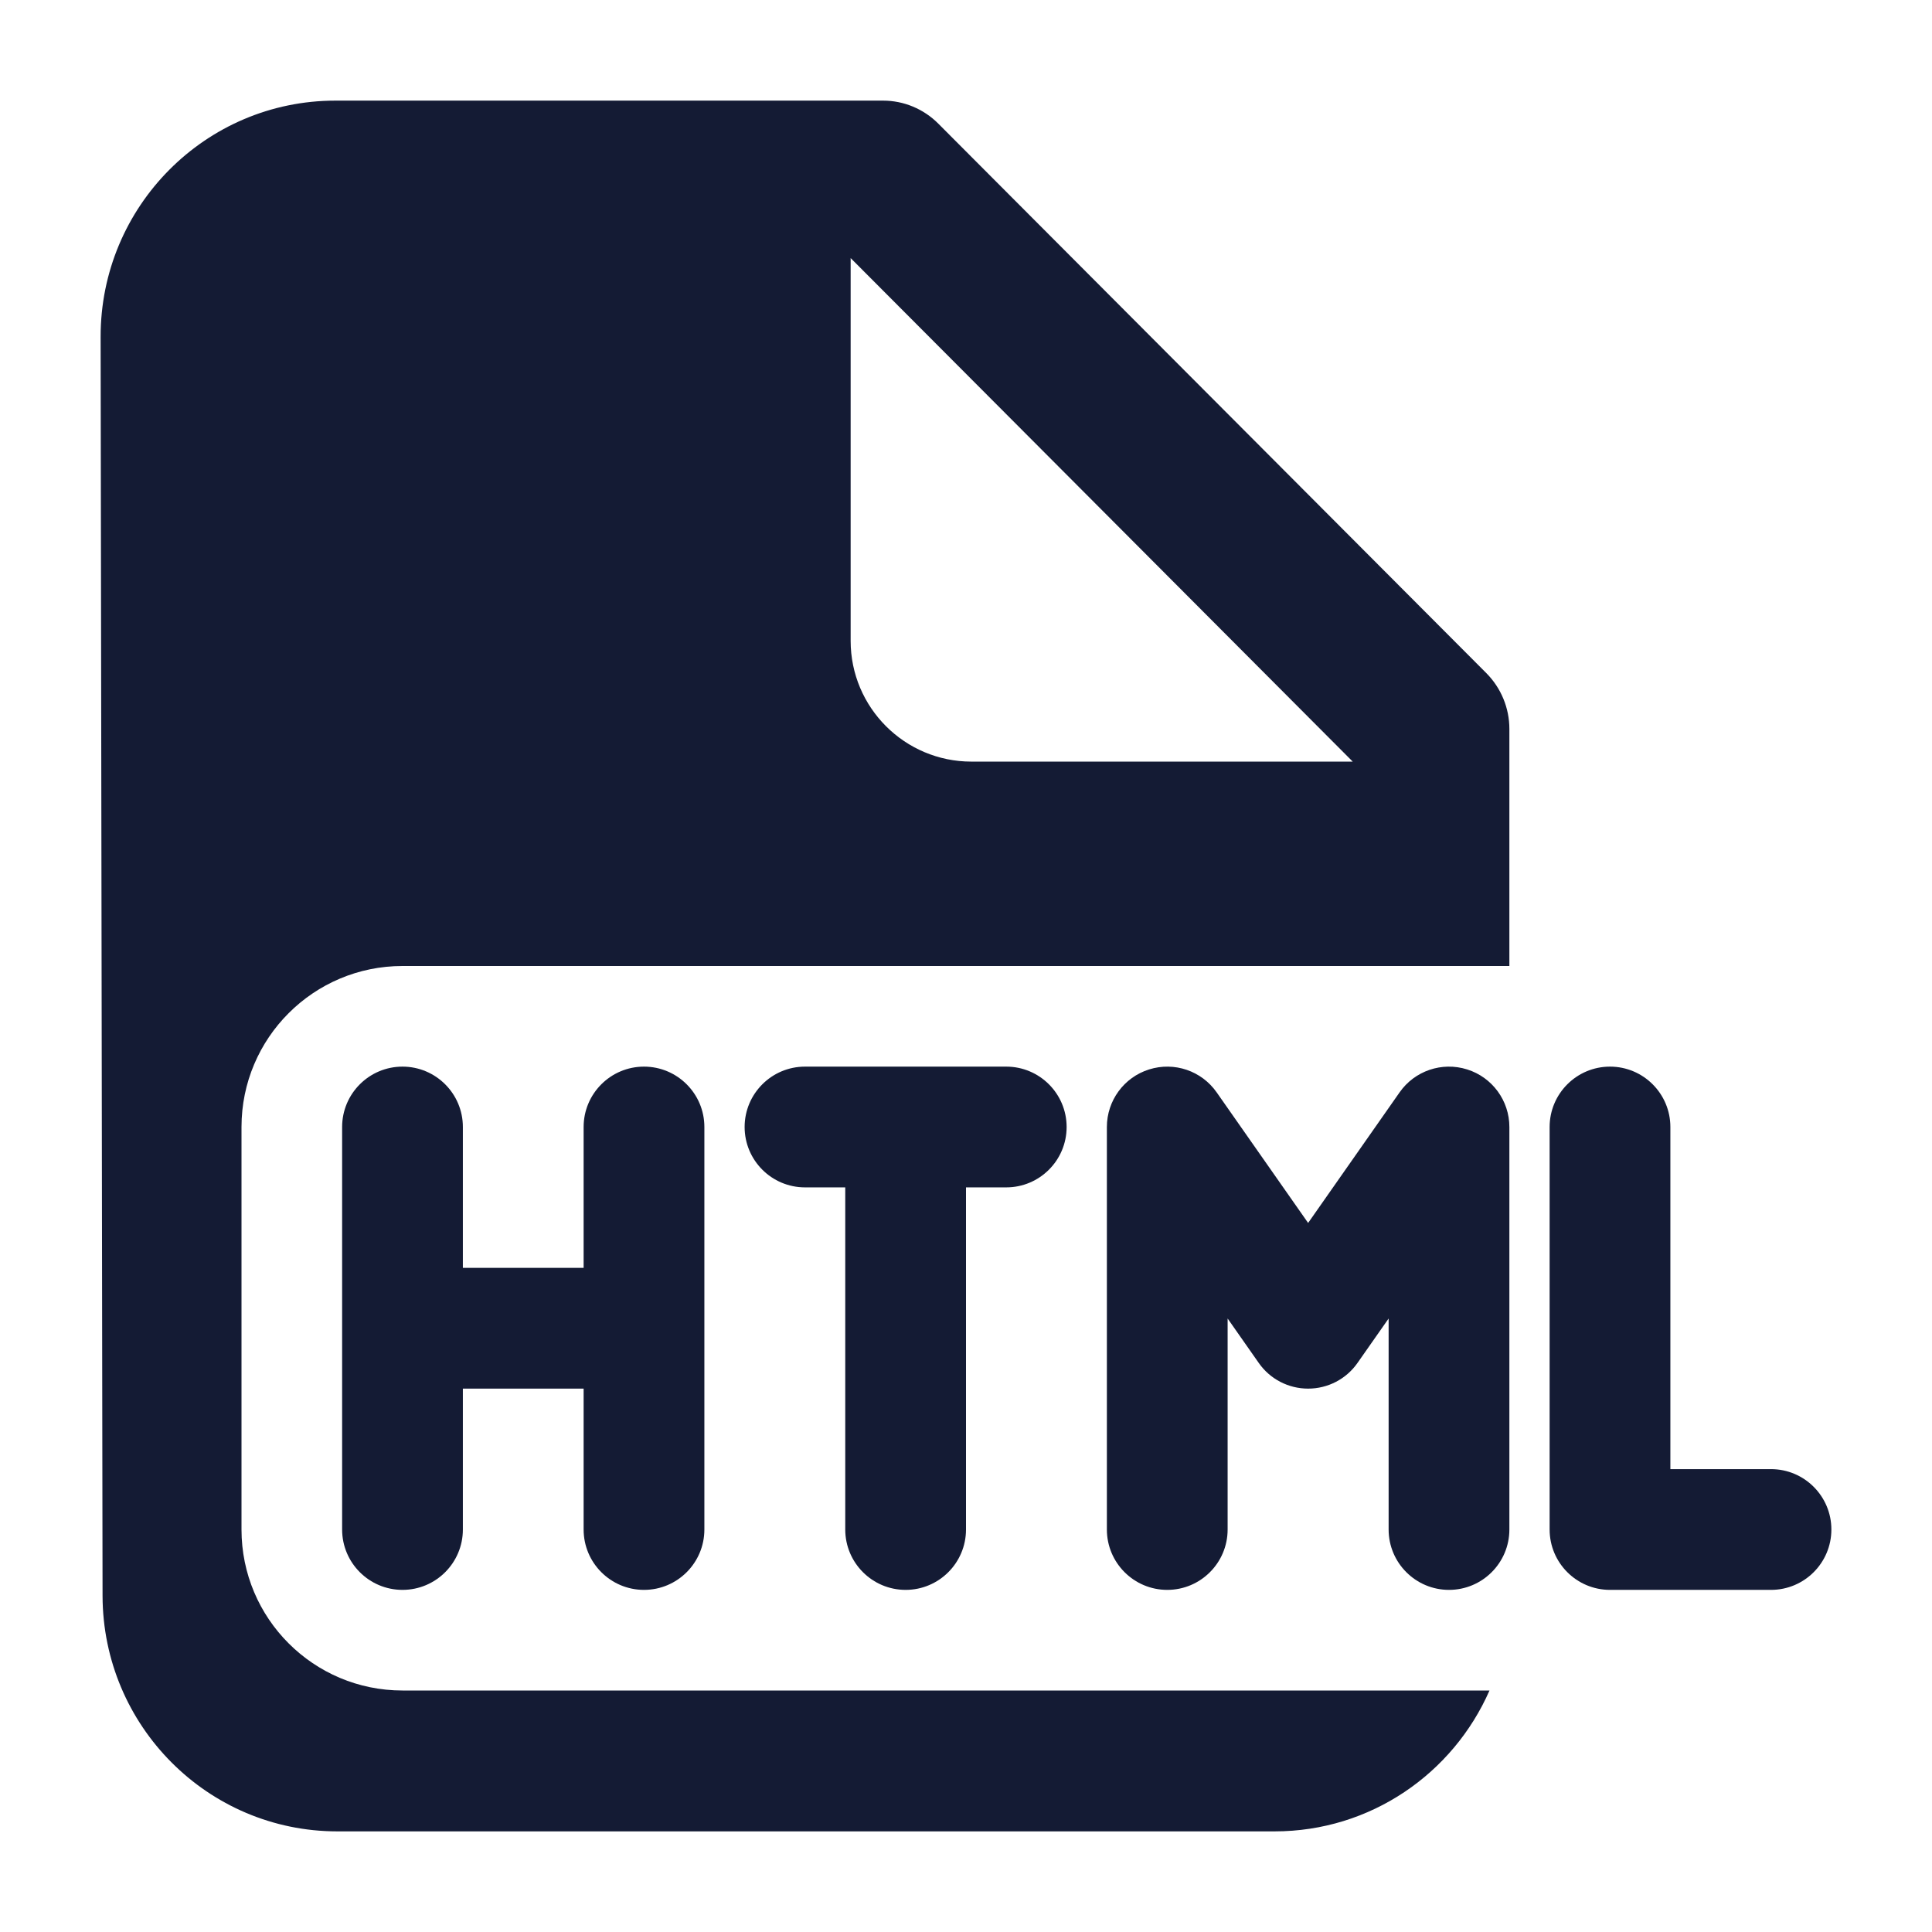 <svg width="24" height="24" viewBox="0 0 24 24" fill="none" xmlns="http://www.w3.org/2000/svg">
<path fill-rule="evenodd" clip-rule="evenodd" d="M4.191 22.75C2.582 22.75 1.277 21.44 1.274 19.823L1.25 4.186C1.247 2.565 2.554 1.25 4.167 1.25H10.97C11.227 1.25 11.474 1.353 11.656 1.536L18.465 8.363C18.647 8.547 18.75 8.795 18.75 9.055V12H5C3.896 12 3 12.895 3 14V19C3 20.105 3.895 21 5 21L18.503 21C18.051 22.031 17.026 22.75 15.833 22.75H4.191ZM16.804 9.461L10.567 3.206V7.961C10.567 8.789 11.239 9.461 12.067 9.461H16.804ZM15.114 13.57C14.927 13.302 14.587 13.186 14.274 13.285C13.962 13.383 13.75 13.673 13.75 14V19C13.75 19.414 14.086 19.75 14.5 19.75C14.914 19.75 15.25 19.414 15.25 19V16.379L15.636 16.93C15.776 17.131 16.005 17.25 16.25 17.25C16.495 17.25 16.724 17.131 16.864 16.93L17.25 16.379V19C17.25 19.414 17.586 19.75 18 19.75C18.414 19.75 18.75 19.414 18.75 19V14C18.75 13.673 18.538 13.383 18.226 13.285C17.913 13.186 17.573 13.302 17.386 13.57L16.25 15.192L15.114 13.57ZM5.75 14C5.75 13.586 5.414 13.25 5 13.25C4.586 13.25 4.25 13.586 4.25 14V19C4.25 19.414 4.586 19.75 5 19.75C5.414 19.75 5.75 19.414 5.75 19V17.25H7.25V19C7.25 19.414 7.586 19.75 8 19.75C8.414 19.75 8.75 19.414 8.75 19V14C8.75 13.586 8.414 13.25 8 13.25C7.586 13.25 7.25 13.586 7.25 14V15.75H5.75V14ZM10 13.25C9.586 13.25 9.25 13.586 9.25 14C9.25 14.414 9.586 14.75 10 14.75H10.5V19C10.5 19.414 10.836 19.75 11.25 19.75C11.664 19.75 12 19.414 12 19V14.75H12.5C12.914 14.75 13.25 14.414 13.25 14C13.25 13.586 12.914 13.25 12.5 13.25H10ZM20.75 14C20.75 13.586 20.414 13.25 20 13.25C19.586 13.25 19.25 13.586 19.25 14V19C19.25 19.414 19.586 19.75 20 19.75H22C22.414 19.75 22.75 19.414 22.75 19C22.75 18.586 22.414 18.25 22 18.25H20.75V14Z" fill="#141B34"/>
</svg>
